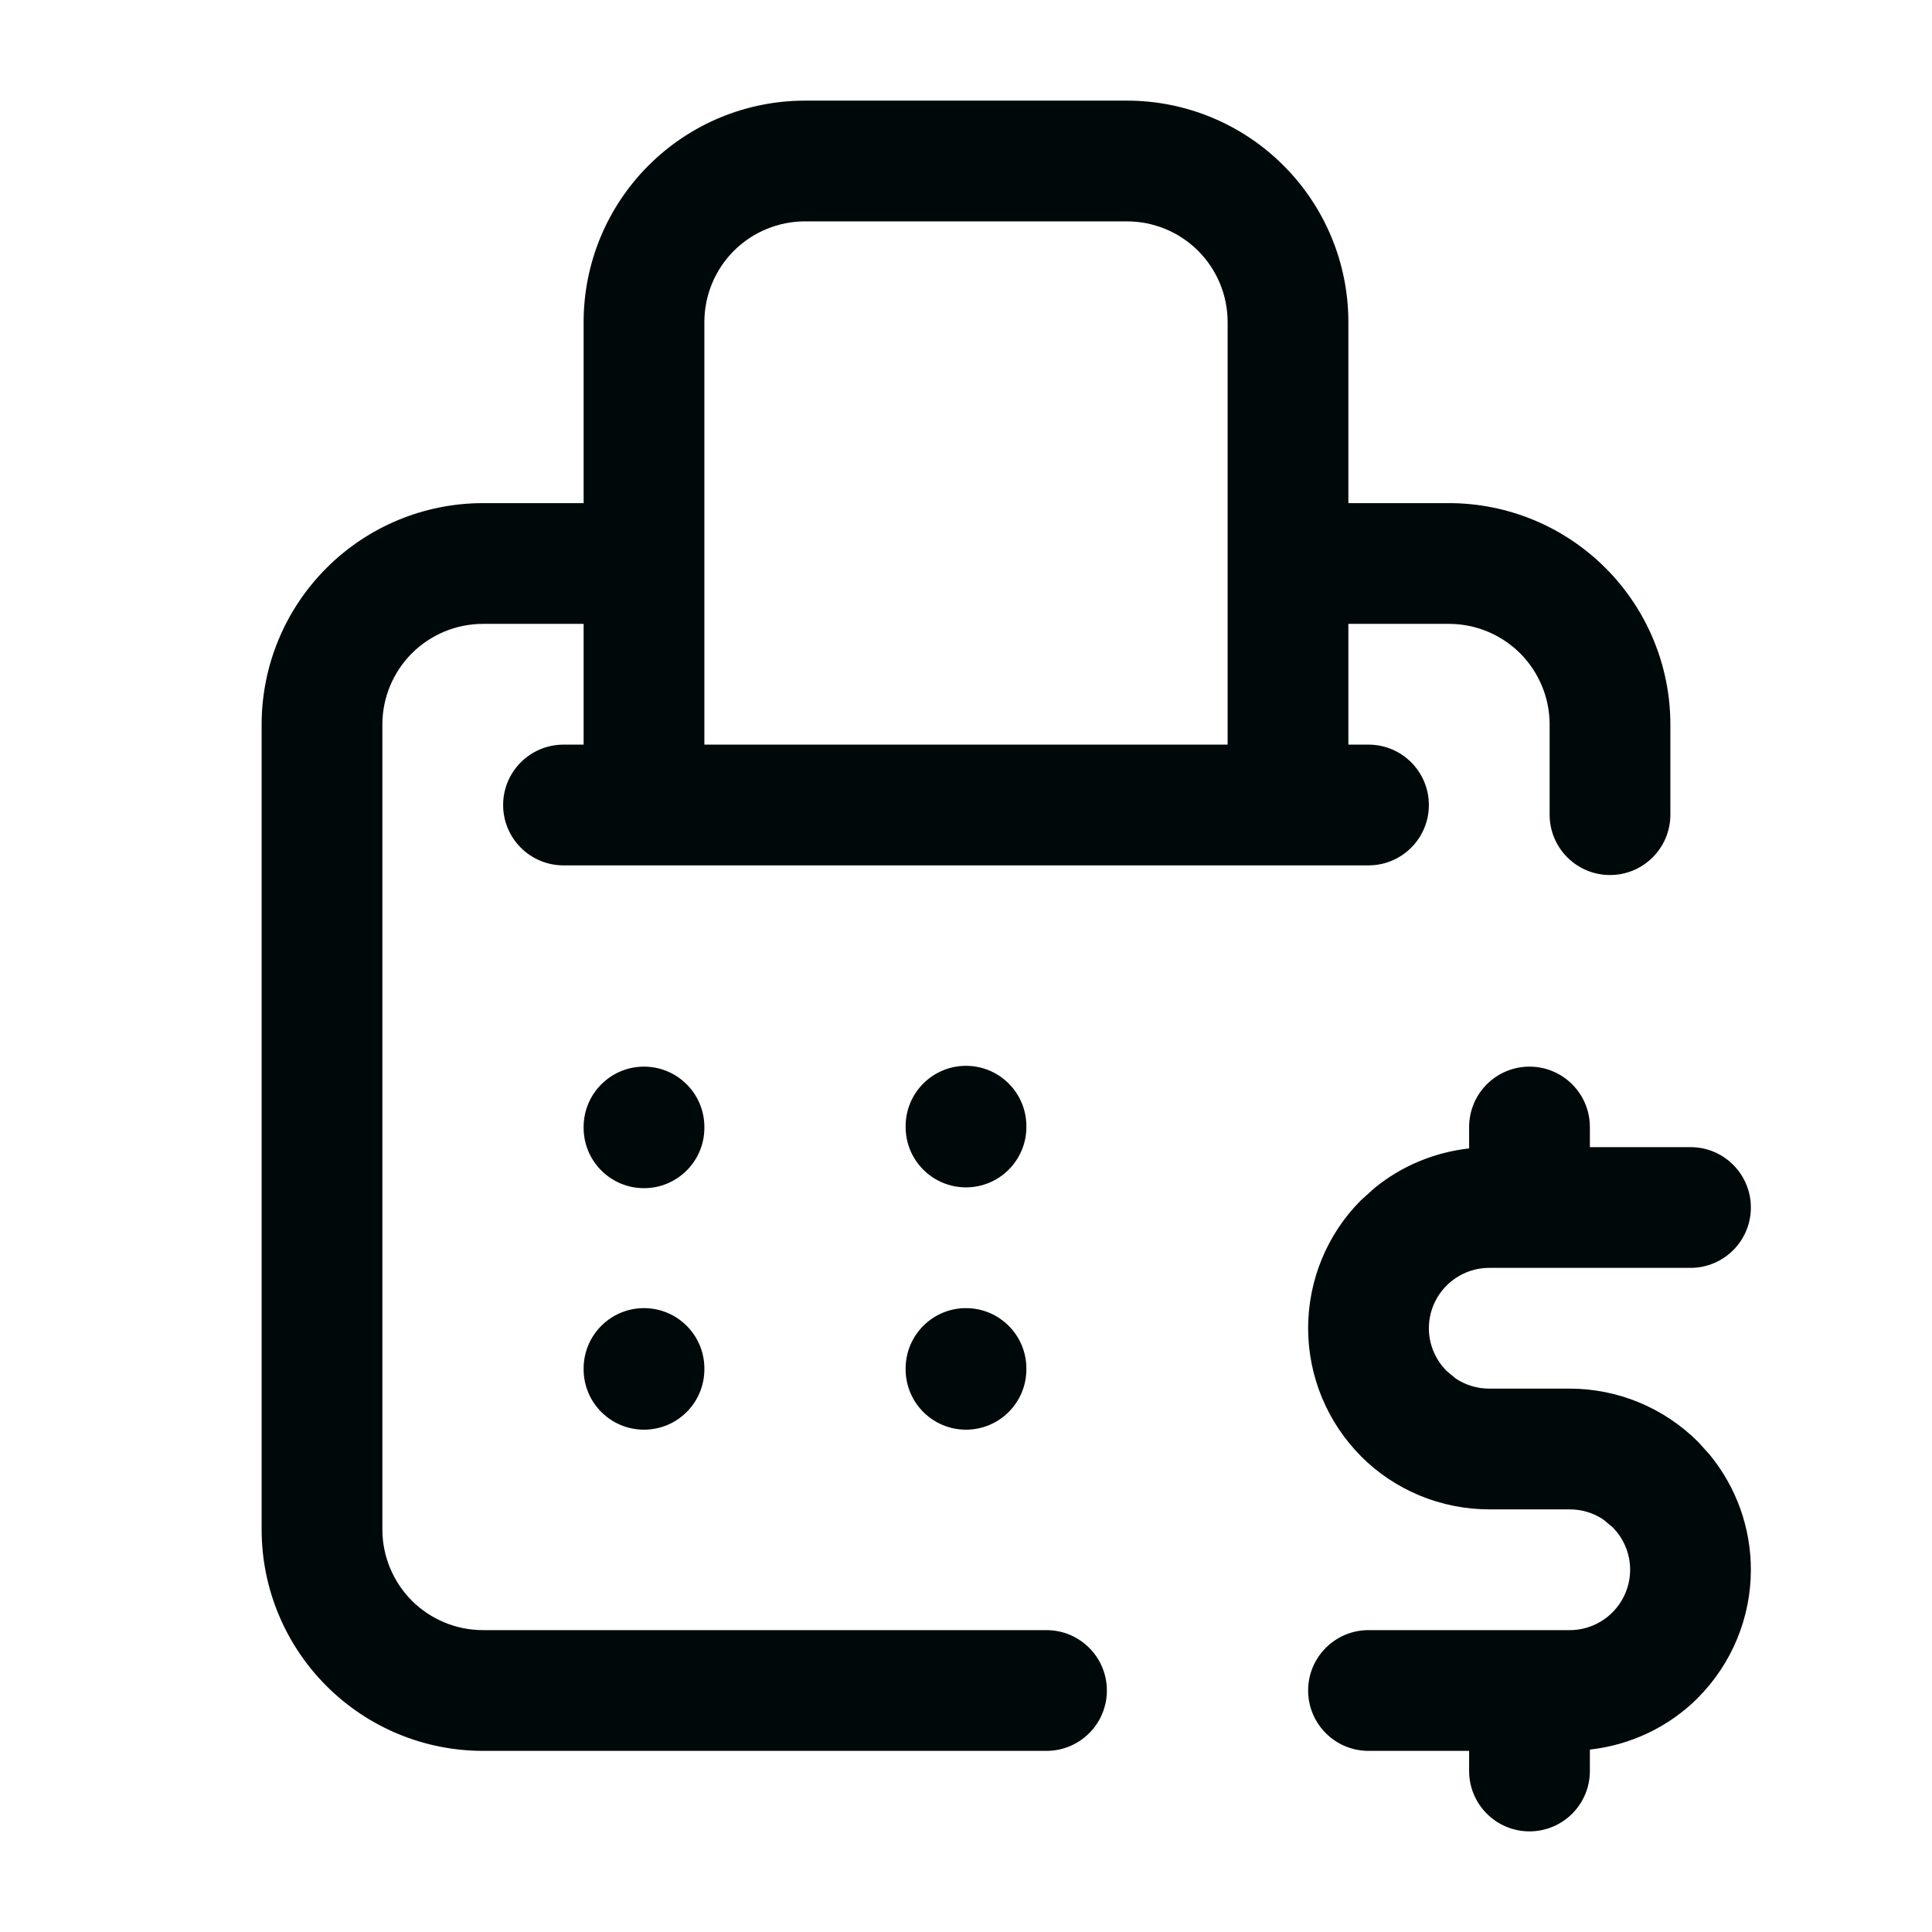 <svg width="24" height="24" viewBox="0 0 24 24" fill="none" xmlns="http://www.w3.org/2000/svg">
<path d="M19 13.25C19.414 13.25 19.75 13.586 19.75 14V14.25H21C21.414 14.25 21.75 14.586 21.75 15C21.75 15.414 21.414 15.75 21 15.75H18.5C18.301 15.75 18.111 15.829 17.969 15.971C17.829 16.111 17.75 16.301 17.75 16.5C17.75 16.698 17.829 16.888 17.97 17.03L18.083 17.124C18.205 17.206 18.35 17.25 18.5 17.25H19.5C20.097 17.25 20.669 17.488 21.091 17.908H21.092L21.241 18.074C21.569 18.475 21.75 18.978 21.75 19.5C21.75 20.097 21.512 20.669 21.092 21.091V21.092C20.729 21.454 20.255 21.678 19.75 21.734V22C19.75 22.414 19.414 22.75 19 22.75C18.586 22.75 18.25 22.414 18.25 22V21.75H17C16.586 21.75 16.25 21.414 16.25 21C16.25 20.586 16.586 20.25 17 20.25H19.5C19.7 20.25 19.89 20.17 20.03 20.03C20.171 19.888 20.25 19.698 20.25 19.5C20.25 19.301 20.171 19.111 20.031 18.971L19.917 18.876C19.794 18.794 19.649 18.75 19.5 18.75H18.5C17.904 18.75 17.33 18.514 16.908 18.092V18.091C16.488 17.669 16.25 17.097 16.25 16.5C16.25 15.903 16.486 15.33 16.908 14.908H16.909L17.074 14.759C17.41 14.484 17.819 14.314 18.25 14.266V14C18.25 13.586 18.586 13.25 19 13.25ZM14 1.25C14.729 1.25 15.429 1.54 15.944 2.056C16.46 2.571 16.75 3.271 16.75 4V6.25H18C18.729 6.25 19.429 6.54 19.944 7.056C20.46 7.571 20.75 8.271 20.75 9V10.12C20.75 10.534 20.414 10.87 20 10.87C19.586 10.87 19.25 10.534 19.25 10.12V9C19.25 8.669 19.118 8.351 18.884 8.116C18.649 7.882 18.331 7.75 18 7.75H16.75V9.25H17C17.414 9.25 17.75 9.586 17.75 10C17.75 10.414 17.414 10.75 17 10.75H7C6.586 10.75 6.25 10.414 6.25 10C6.25 9.586 6.586 9.25 7 9.25H7.25V7.75H6C5.669 7.75 5.351 7.882 5.116 8.116C4.882 8.351 4.75 8.669 4.75 9V19C4.75 19.331 4.882 19.649 5.116 19.884C5.351 20.118 5.669 20.25 6 20.25H13C13.414 20.25 13.75 20.586 13.75 21C13.75 21.414 13.414 21.75 13 21.75H6C5.271 21.75 4.571 21.46 4.056 20.944C3.54 20.429 3.25 19.729 3.25 19V9C3.25 8.271 3.54 7.571 4.056 7.056C4.571 6.54 5.271 6.25 6 6.25H7.25V4C7.25 3.271 7.54 2.571 8.056 2.056C8.571 1.54 9.271 1.25 10 1.25H14ZM8 16.25C8.414 16.25 8.75 16.586 8.75 17V17.01C8.75 17.424 8.414 17.76 8 17.76C7.586 17.76 7.25 17.424 7.25 17.01V17C7.25 16.586 7.586 16.25 8 16.25ZM12 16.25C12.414 16.25 12.75 16.586 12.75 17V17.01C12.75 17.424 12.414 17.76 12 17.76C11.586 17.76 11.25 17.424 11.25 17.01V17C11.25 16.586 11.586 16.25 12 16.25ZM8 13.25C8.414 13.25 8.75 13.586 8.75 14V14.01C8.75 14.424 8.414 14.76 8 14.76C7.586 14.76 7.25 14.424 7.25 14.01V14C7.25 13.586 7.586 13.25 8 13.25ZM12 13.24C12.414 13.24 12.75 13.576 12.75 13.99V14C12.75 14.414 12.414 14.75 12 14.75C11.586 14.75 11.25 14.414 11.25 14V13.99C11.25 13.576 11.586 13.24 12 13.24ZM10 2.75C9.669 2.75 9.351 2.882 9.116 3.116C8.882 3.351 8.75 3.669 8.75 4V9.25H15.25V4C15.25 3.669 15.118 3.351 14.884 3.116C14.649 2.882 14.331 2.75 14 2.75H10Z" fill="#00090A"/>
</svg>
